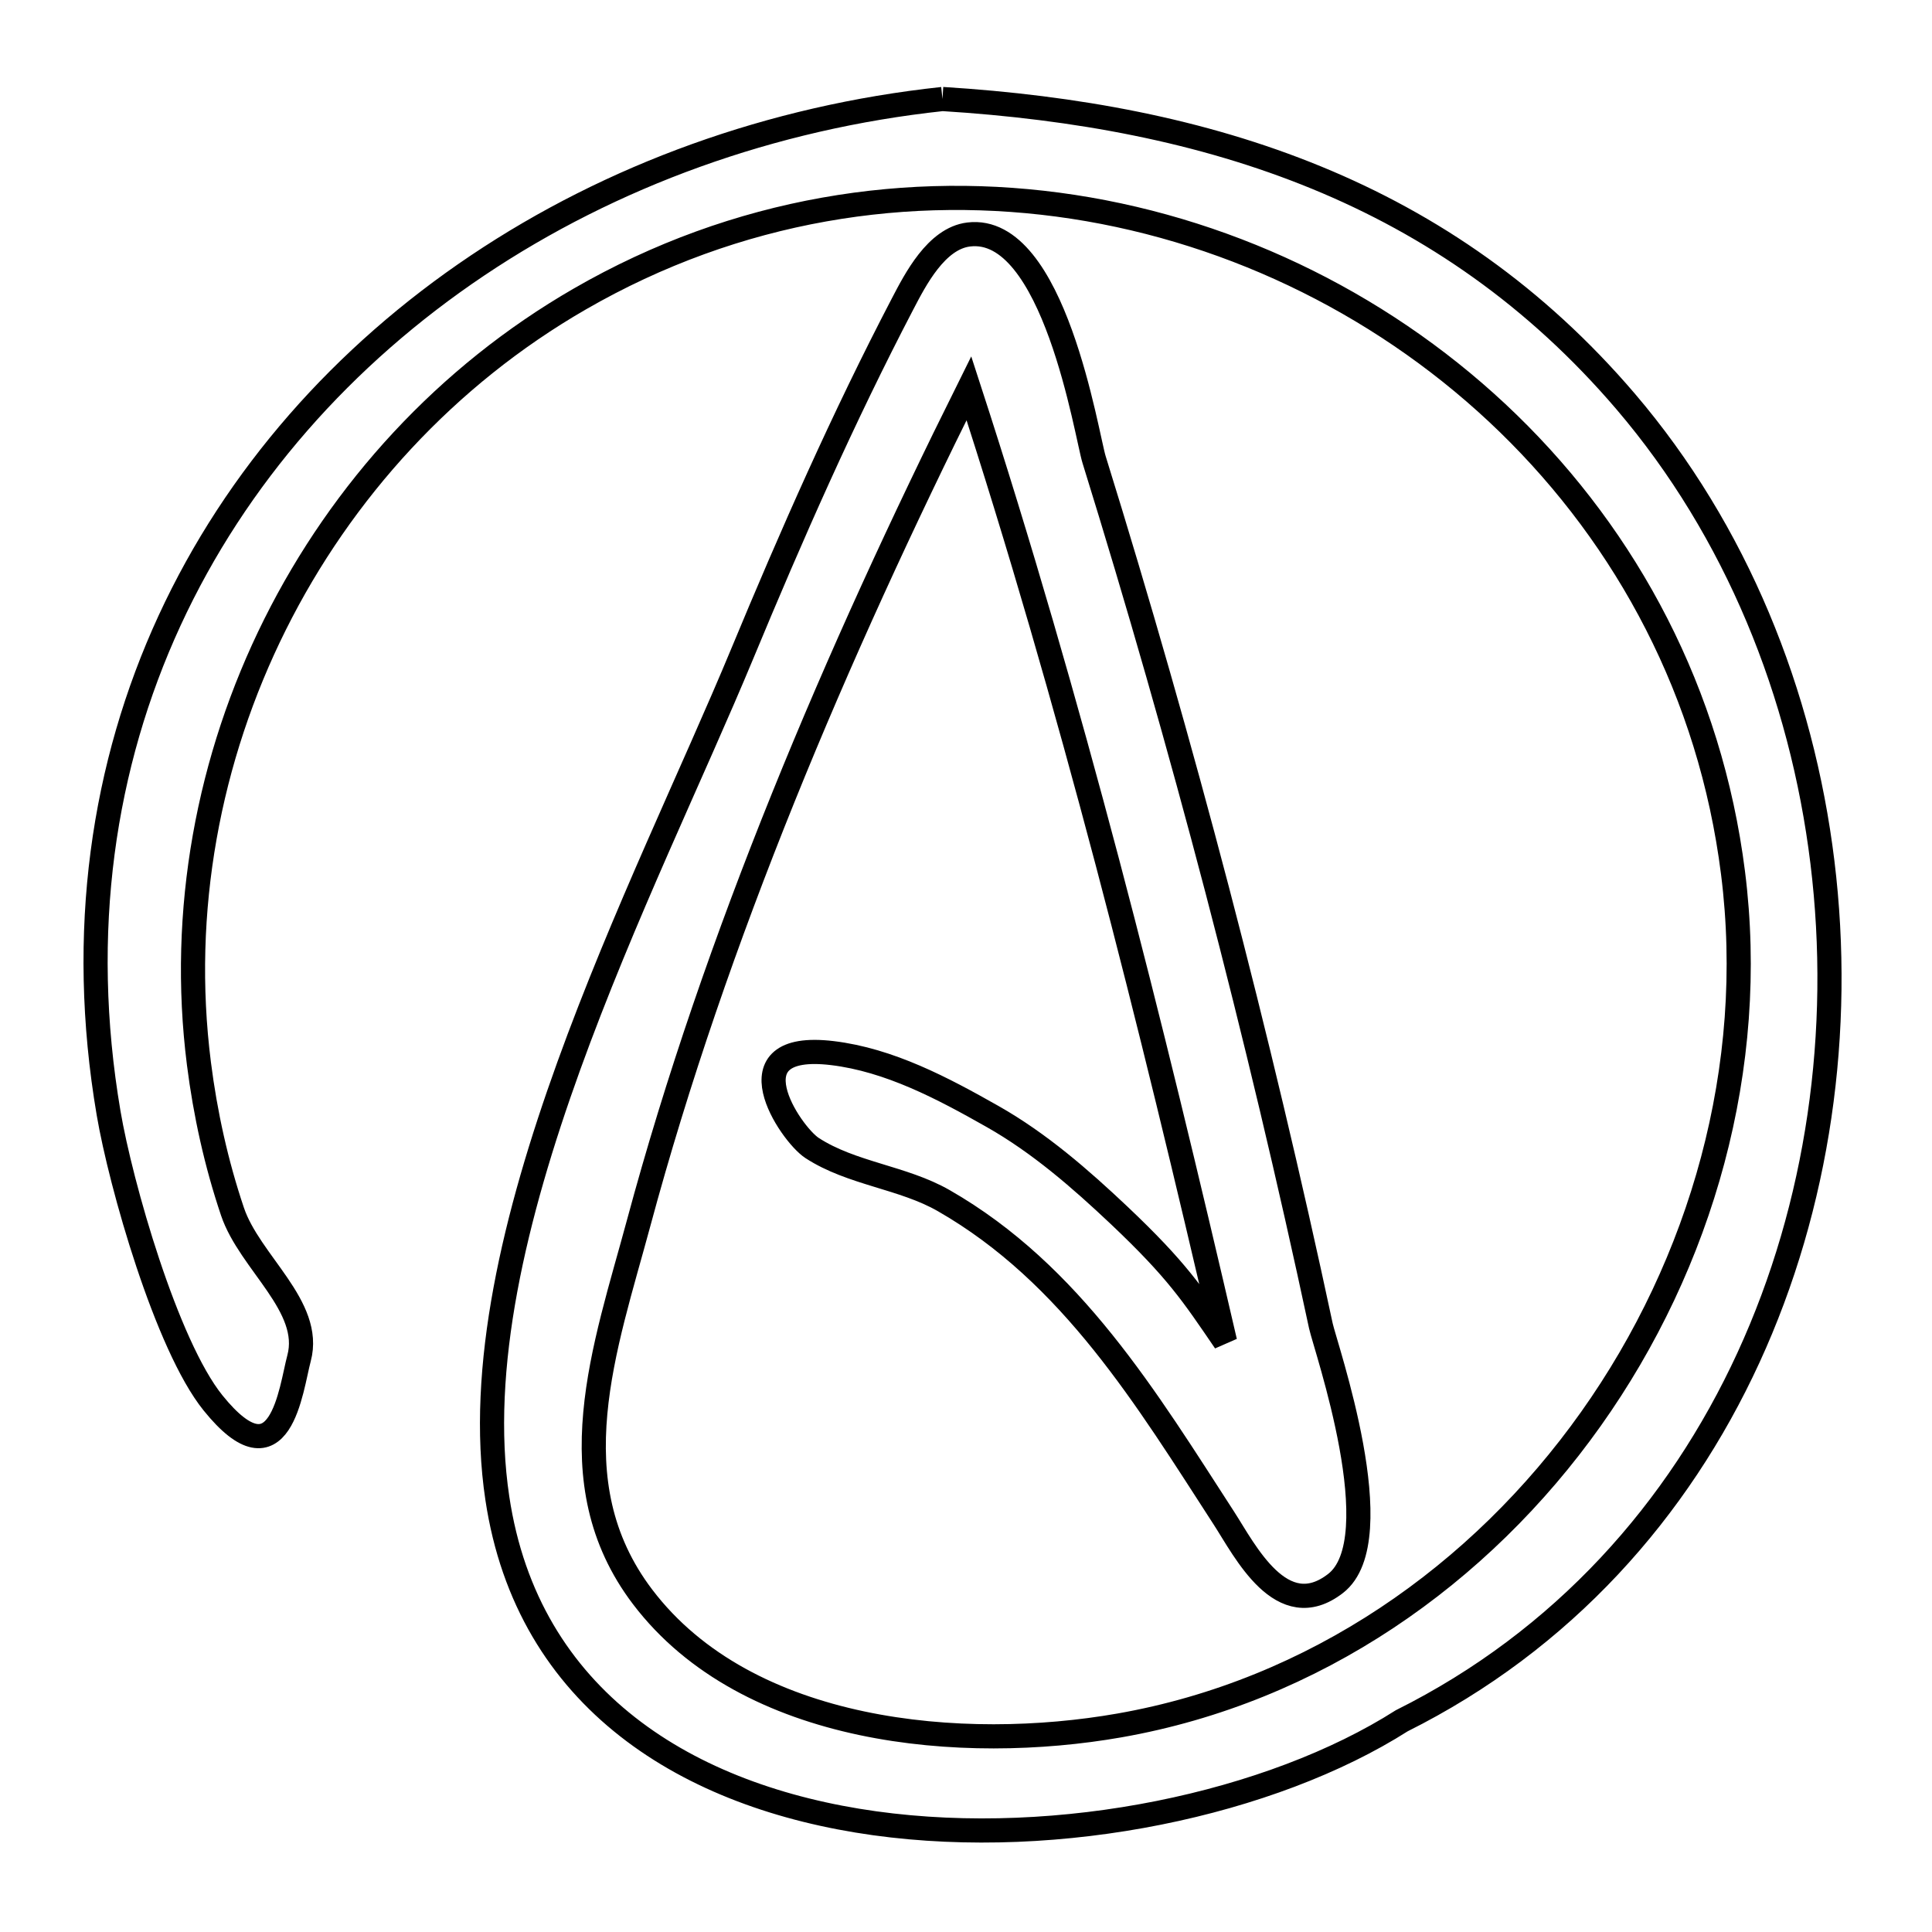 <svg xmlns="http://www.w3.org/2000/svg" viewBox="0.0 0.0 24.0 24.0" height="200px" width="200px"><path fill="none" stroke="black" stroke-width=".3" stroke-opacity="1.0"  filling="0" d="M11.708 1.23 L11.708 1.23 C13.362 1.333 14.926 1.62 16.355 2.207 C17.785 2.794 19.079 3.682 20.195 4.988 C21.567 6.595 22.383 8.618 22.639 10.713 C22.895 12.807 22.59 14.973 21.72 16.865 C20.85 18.757 19.416 20.376 17.413 21.376 L17.413 21.376 C15.794 22.406 13.173 22.97 10.863 22.649 C8.554 22.327 6.554 21.121 6.178 18.611 C5.935 16.996 6.394 15.101 7.064 13.246 C7.734 11.391 8.616 9.577 9.219 8.124 C9.831 6.649 10.475 5.188 11.214 3.772 C11.369 3.476 11.63 2.962 12.033 2.913 C13.095 2.783 13.499 5.415 13.591 5.709 C14.139 7.474 14.65 9.26 15.121 11.057 C15.591 12.854 16.022 14.662 16.408 16.469 C16.462 16.722 17.301 19.123 16.59 19.671 C15.922 20.188 15.465 19.262 15.204 18.859 C14.245 17.378 13.311 15.825 11.724 14.915 C11.215 14.623 10.58 14.581 10.088 14.261 C9.813 14.081 9.044 12.927 10.339 13.082 C11.048 13.167 11.71 13.518 12.331 13.87 C12.91 14.198 13.42 14.642 13.904 15.099 C14.621 15.778 14.813 16.073 15.218 16.666 L15.218 16.666 C14.757 14.676 14.278 12.686 13.756 10.709 C13.233 8.732 12.668 6.766 12.036 4.823 L12.036 4.823 C11.217 6.469 10.43 8.173 9.729 9.91 C9.028 11.647 8.412 13.417 7.933 15.195 C7.519 16.732 6.896 18.405 7.982 19.836 C9.284 21.552 11.963 21.775 13.906 21.434 C16.328 21.009 18.386 19.567 19.762 17.628 C21.139 15.689 21.833 13.254 21.528 10.842 C21.246 8.607 20.21 6.694 18.738 5.262 C17.267 3.831 15.358 2.88 13.33 2.569 C11.302 2.259 9.153 2.588 7.201 3.715 C5.549 4.668 4.247 6.095 3.417 7.757 C2.588 9.419 2.231 11.316 2.471 13.211 C2.55 13.835 2.687 14.455 2.888 15.051 C3.101 15.683 3.887 16.228 3.715 16.872 C3.613 17.252 3.489 18.472 2.646 17.427 C2.067 16.709 1.499 14.711 1.349 13.827 C0.966 11.575 1.281 9.5 2.106 7.71 C2.932 5.919 4.269 4.414 5.932 3.298 C7.594 2.183 9.581 1.458 11.708 1.23 L11.708 1.23"></path></svg>